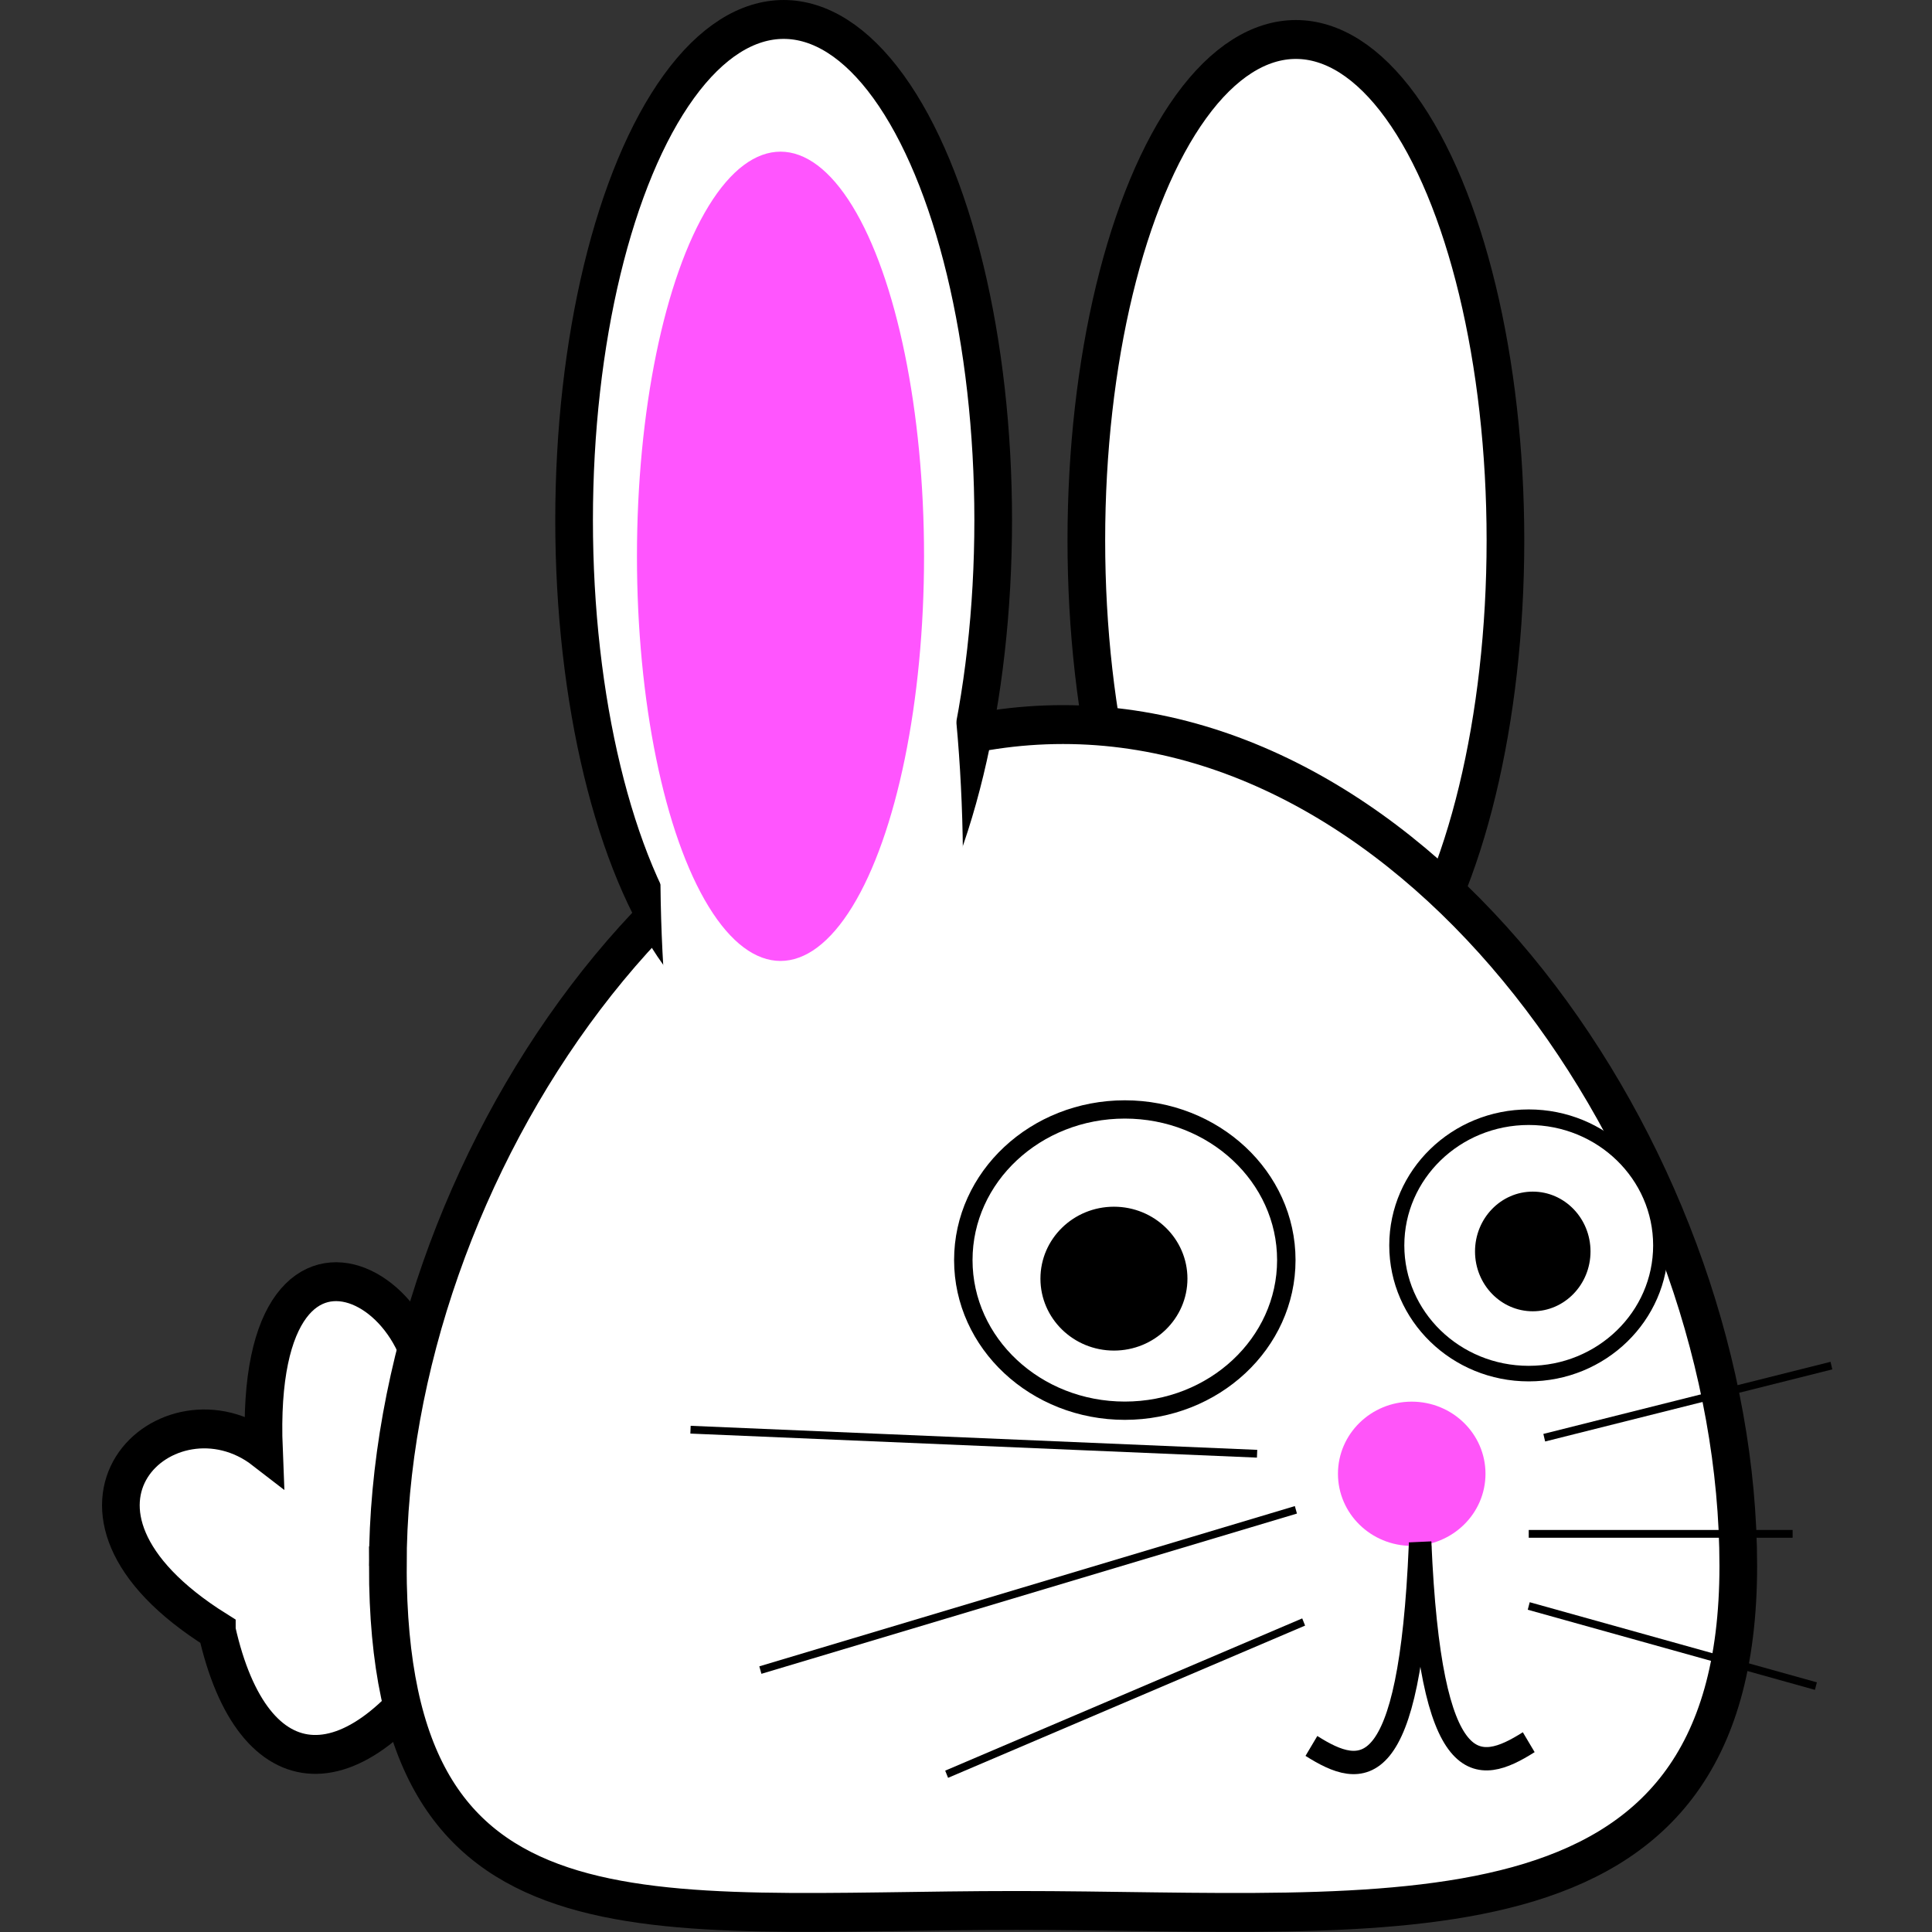 <?xml version="1.0" encoding="UTF-8" standalone="no"?>
<!-- Created with Inkscape (http://www.inkscape.org/) -->

<svg
   xmlns:dc="http://purl.org/dc/elements/1.1/"
   xmlns:cc="http://creativecommons.org/ns#"
   xmlns:rdf="http://www.w3.org/1999/02/22-rdf-syntax-ns#"
   xmlns:svg="http://www.w3.org/2000/svg"
   xmlns="http://www.w3.org/2000/svg"
   xmlns:sodipodi="http://sodipodi.sourceforge.net/DTD/sodipodi-0.dtd"
   xmlns:inkscape="http://www.inkscape.org/namespaces/inkscape"
   width="292.882"
   height="292.882"
   id="svg3189"
   version="1.1"
   inkscape:version="0.92.2 5c3e80d, 2017-08-06"
   sodipodi:docname="bunny.svg"
   inkscape:export-filename="/Users/ryan/projects/variant-tap-graphics/variants/bunny.png"
   inkscape:export-xdpi="167.82176"
   inkscape:export-ydpi="167.82176">
  <rect width="100%" height="100%" fill="#333333" stroke="none"/>
  <defs
     id="defs3191" />
  <sodipodi:namedview
     inkscape:document-units="in"
     pagecolor="#ffffff"
     bordercolor="#666666"
     borderopacity="1.0"
     inkscape:pageopacity="0.0"
     inkscape:pageshadow="2"
     inkscape:zoom="0.67498058"
     inkscape:cx="-159.75173"
     inkscape:cy="302.75071"
     inkscape:current-layer="layer1"
     id="namedview3193"
     showgrid="false"
     units="in"
     inkscape:window-width="1440"
     inkscape:window-height="800"
     inkscape:window-x="0"
     inkscape:window-y="1"
     inkscape:window-maximized="1"
     showguides="false"
     fit-margin-top="0"
     fit-margin-left="0"
     fit-margin-right="0"
     fit-margin-bottom="0" />
  <g
     inkscape:label="Layer 1"
     inkscape:groupmode="layer"
     id="layer1"
     transform="translate(-46.488,-437.833)">
    <g
       transform="matrix(1.142,0,0,1.179,-445.242,401.122)"
       id="g3431">
      <g
         transform="matrix(-1,0,0,1,1245.329,-705.393)"
         id="g4042-6-7-4-1">
        <path
           style="fill:#ffffff;fill-opacity:1;fill-rule:evenodd;stroke:#000000;stroke-width:5;stroke-miterlimit:4;stroke-dasharray:none;stroke-opacity:1"
           d="m 785.958,946.186 c -4.785,20.727 -18.646,21.435 -31.67,0.881 -25.96,-9.466 -4.543,-30.782 5.078,-23.637 -8.06,-19.092 21.924,-38.096 20.344,-0.474 12.514,-9.379 32.18,7.509 6.248,23.229 z"
           id="path3926-1-2-8-8-7"
           inkscape:connector-curvature="0"
           sodipodi:nodetypes="ccccc" />
        <ellipse
           style="fill:#ffffff;fill-opacity:1;fill-rule:evenodd;stroke:#000000;stroke-width:5;stroke-miterlimit:4;stroke-dasharray:none;stroke-dashoffset:0;stroke-opacity:1"
           id="path3812-8-2-7-7-6-4"
           transform="translate(115.218,498.957)"
           cx="527.501"
           cy="307.043"
           rx="27.817"
           ry="64.392" />
        <path
           style="fill:#ffffff;fill-opacity:1;fill-rule:evenodd;stroke:#000000;stroke-width:5;stroke-miterlimit:4;stroke-opacity:1"
           d="m 763.261,937.875 c 0,50.641 -33.949,44.302 -83.452,44.302 -49.503,0 -95.816,6.34 -95.816,-44.302 0,-50.641 40.13,-108.179 89.634,-108.179 49.503,0 89.634,57.537 89.634,108.179 z"
           id="path2985-6-5-8-4-0"
           inkscape:connector-curvature="0"
           sodipodi:nodetypes="sssss" />
        <ellipse
           style="fill:#ffffff;fill-opacity:1;fill-rule:evenodd;stroke:#000000;stroke-width:2;stroke-miterlimit:4;stroke-dasharray:none;stroke-dashoffset:0;stroke-opacity:1"
           id="path3756-0-7-1-6-9"
           transform="matrix(1.224,0,0,1.175,73.993,391.901)"
           cx="483.199"
           cy="431.191"
           rx="17.515"
           ry="16.484" />
        <ellipse
           transform="translate(128.611,465.473)"
           style="fill:#ffffff;fill-opacity:1;fill-rule:evenodd;stroke:#000000;stroke-width:2;stroke-miterlimit:4;stroke-dasharray:none;stroke-dashoffset:0;stroke-opacity:1"
           id="path3756-1-4-8-6-8-4"
           cx="483.199"
           cy="431.191"
           rx="17.515"
           ry="16.484" />
        <ellipse
           style="fill:#000000;fill-opacity:1;fill-rule:evenodd;stroke:#000000;stroke-width:2;stroke-miterlimit:4;stroke-dasharray:none;stroke-dashoffset:0;stroke-opacity:1"
           id="path3756-7-9-2-0-9-8"
           transform="matrix(0.527,0,0,0.529,412.226,672.838)"
           cx="483.199"
           cy="431.191"
           rx="17.515"
           ry="16.484" />
        <ellipse
           style="fill:#ffffff;fill-opacity:1;fill-rule:evenodd;stroke:#000000;stroke-width:5;stroke-miterlimit:4;stroke-dasharray:none;stroke-dashoffset:0;stroke-opacity:1"
           id="path3812-60-80-5-3-2"
           transform="translate(183.216,496.381)"
           cx="527.501"
           cy="307.043"
           rx="27.817"
           ry="64.392" />
        <ellipse
           style="fill:#ffffff;fill-opacity:1;fill-rule:evenodd;stroke:none"
           id="path3812-6-3-2-8-5-4"
           transform="matrix(0.722,0,0,1,326.138,541.198)"
           cx="527.501"
           cy="307.043"
           rx="27.817"
           ry="64.392" />
        <ellipse
           style="fill:#ff55fe;fill-opacity:1;fill-rule:evenodd;stroke:none"
           id="path3812-1-6-0-9-5-5"
           transform="matrix(0.685,0,0,0.808,349.796,559.969)"
           cx="527.501"
           cy="307.043"
           rx="27.817"
           ry="64.392" />
        <ellipse
           style="fill:#ff55f9;fill-opacity:1;fill-rule:evenodd;stroke:none"
           id="path3812-1-8-2-8-0-1-5"
           transform="matrix(0.352,0,0,0.144,441.662,881.812)"
           cx="527.501"
           cy="307.043"
           rx="27.817"
           ry="64.392" />
        <path
           style="fill:none;stroke:#000000;stroke-width:1px;stroke-linecap:butt;stroke-linejoin:miter;stroke-opacity:1"
           d="m 647.87,923.451 75.21,-3.091"
           id="path3894-4-92-0-5-1"
           inkscape:connector-curvature="0" />
        <path
           style="fill:none;stroke:#000000;stroke-width:1px;stroke-linecap:butt;stroke-linejoin:miter;stroke-opacity:1"
           d="m 642.718,930.663 71.089,20.605"
           id="path3896-5-82-0-5-7"
           inkscape:connector-curvature="0" />
        <path
           style="fill:none;stroke:#000000;stroke-width:1px;stroke-linecap:butt;stroke-linejoin:miter;stroke-opacity:1"
           d="m 641.688,945.086 47.393,19.575"
           id="path3898-8-0-7-8-1"
           inkscape:connector-curvature="0" />
        <path
           style="fill:none;stroke:#000000;stroke-width:1px;stroke-linecap:butt;stroke-linejoin:miter;stroke-opacity:1"
           d="M 609.75,921.39 571.63,912.118"
           id="path3900-8-5-2-4-1"
           inkscape:connector-curvature="0" />
        <path
           style="fill:none;stroke:#000000;stroke-width:1px;stroke-linecap:butt;stroke-linejoin:miter;stroke-opacity:1"
           d="M 611.81,933.753 H 576.781"
           id="path3902-1-5-5-0-5"
           inkscape:connector-curvature="0" />
        <path
           style="fill:none;stroke:#000000;stroke-width:1px;stroke-linecap:butt;stroke-linejoin:miter;stroke-opacity:1"
           d="m 611.81,943.026 -38.12,10.303"
           id="path3904-2-2-5-5-2"
           inkscape:connector-curvature="0" />
        <path
           style="fill:none;stroke:#000000;stroke-width:3;stroke-linecap:butt;stroke-linejoin:miter;stroke-miterlimit:4;stroke-dasharray:none;stroke-opacity:1"
           d="m 626.234,934.784 c -1.362,30.983 -7.656,29.908 -14.424,25.757"
           id="path3906-1-7-2-4-7"
           inkscape:connector-curvature="0"
           sodipodi:nodetypes="cc" />
        <path
           style="fill:none;stroke:#000000;stroke-width:3;stroke-linecap:butt;stroke-linejoin:miter;stroke-miterlimit:4;stroke-dasharray:none;stroke-opacity:1"
           d="m 626.234,935.265 c 1.362,30.983 7.656,29.908 14.424,25.757"
           id="path3906-2-4-6-1-7-6"
           inkscape:connector-curvature="0"
           sodipodi:nodetypes="cc" />
      </g>
      <ellipse
         style="fill:#000000;fill-opacity:1;fill-rule:evenodd;stroke:#000000;stroke-width:2;stroke-miterlimit:4;stroke-dasharray:none;stroke-dashoffset:0;stroke-opacity:1"
         id="path3756-7-4-4-7-9-8-0"
         transform="matrix(0.414,0,0,0.44,434.01,2.324)"
         cx="483.199"
         cy="431.191"
         rx="17.515"
         ry="16.484" />
    </g>
  </g>
</svg>
